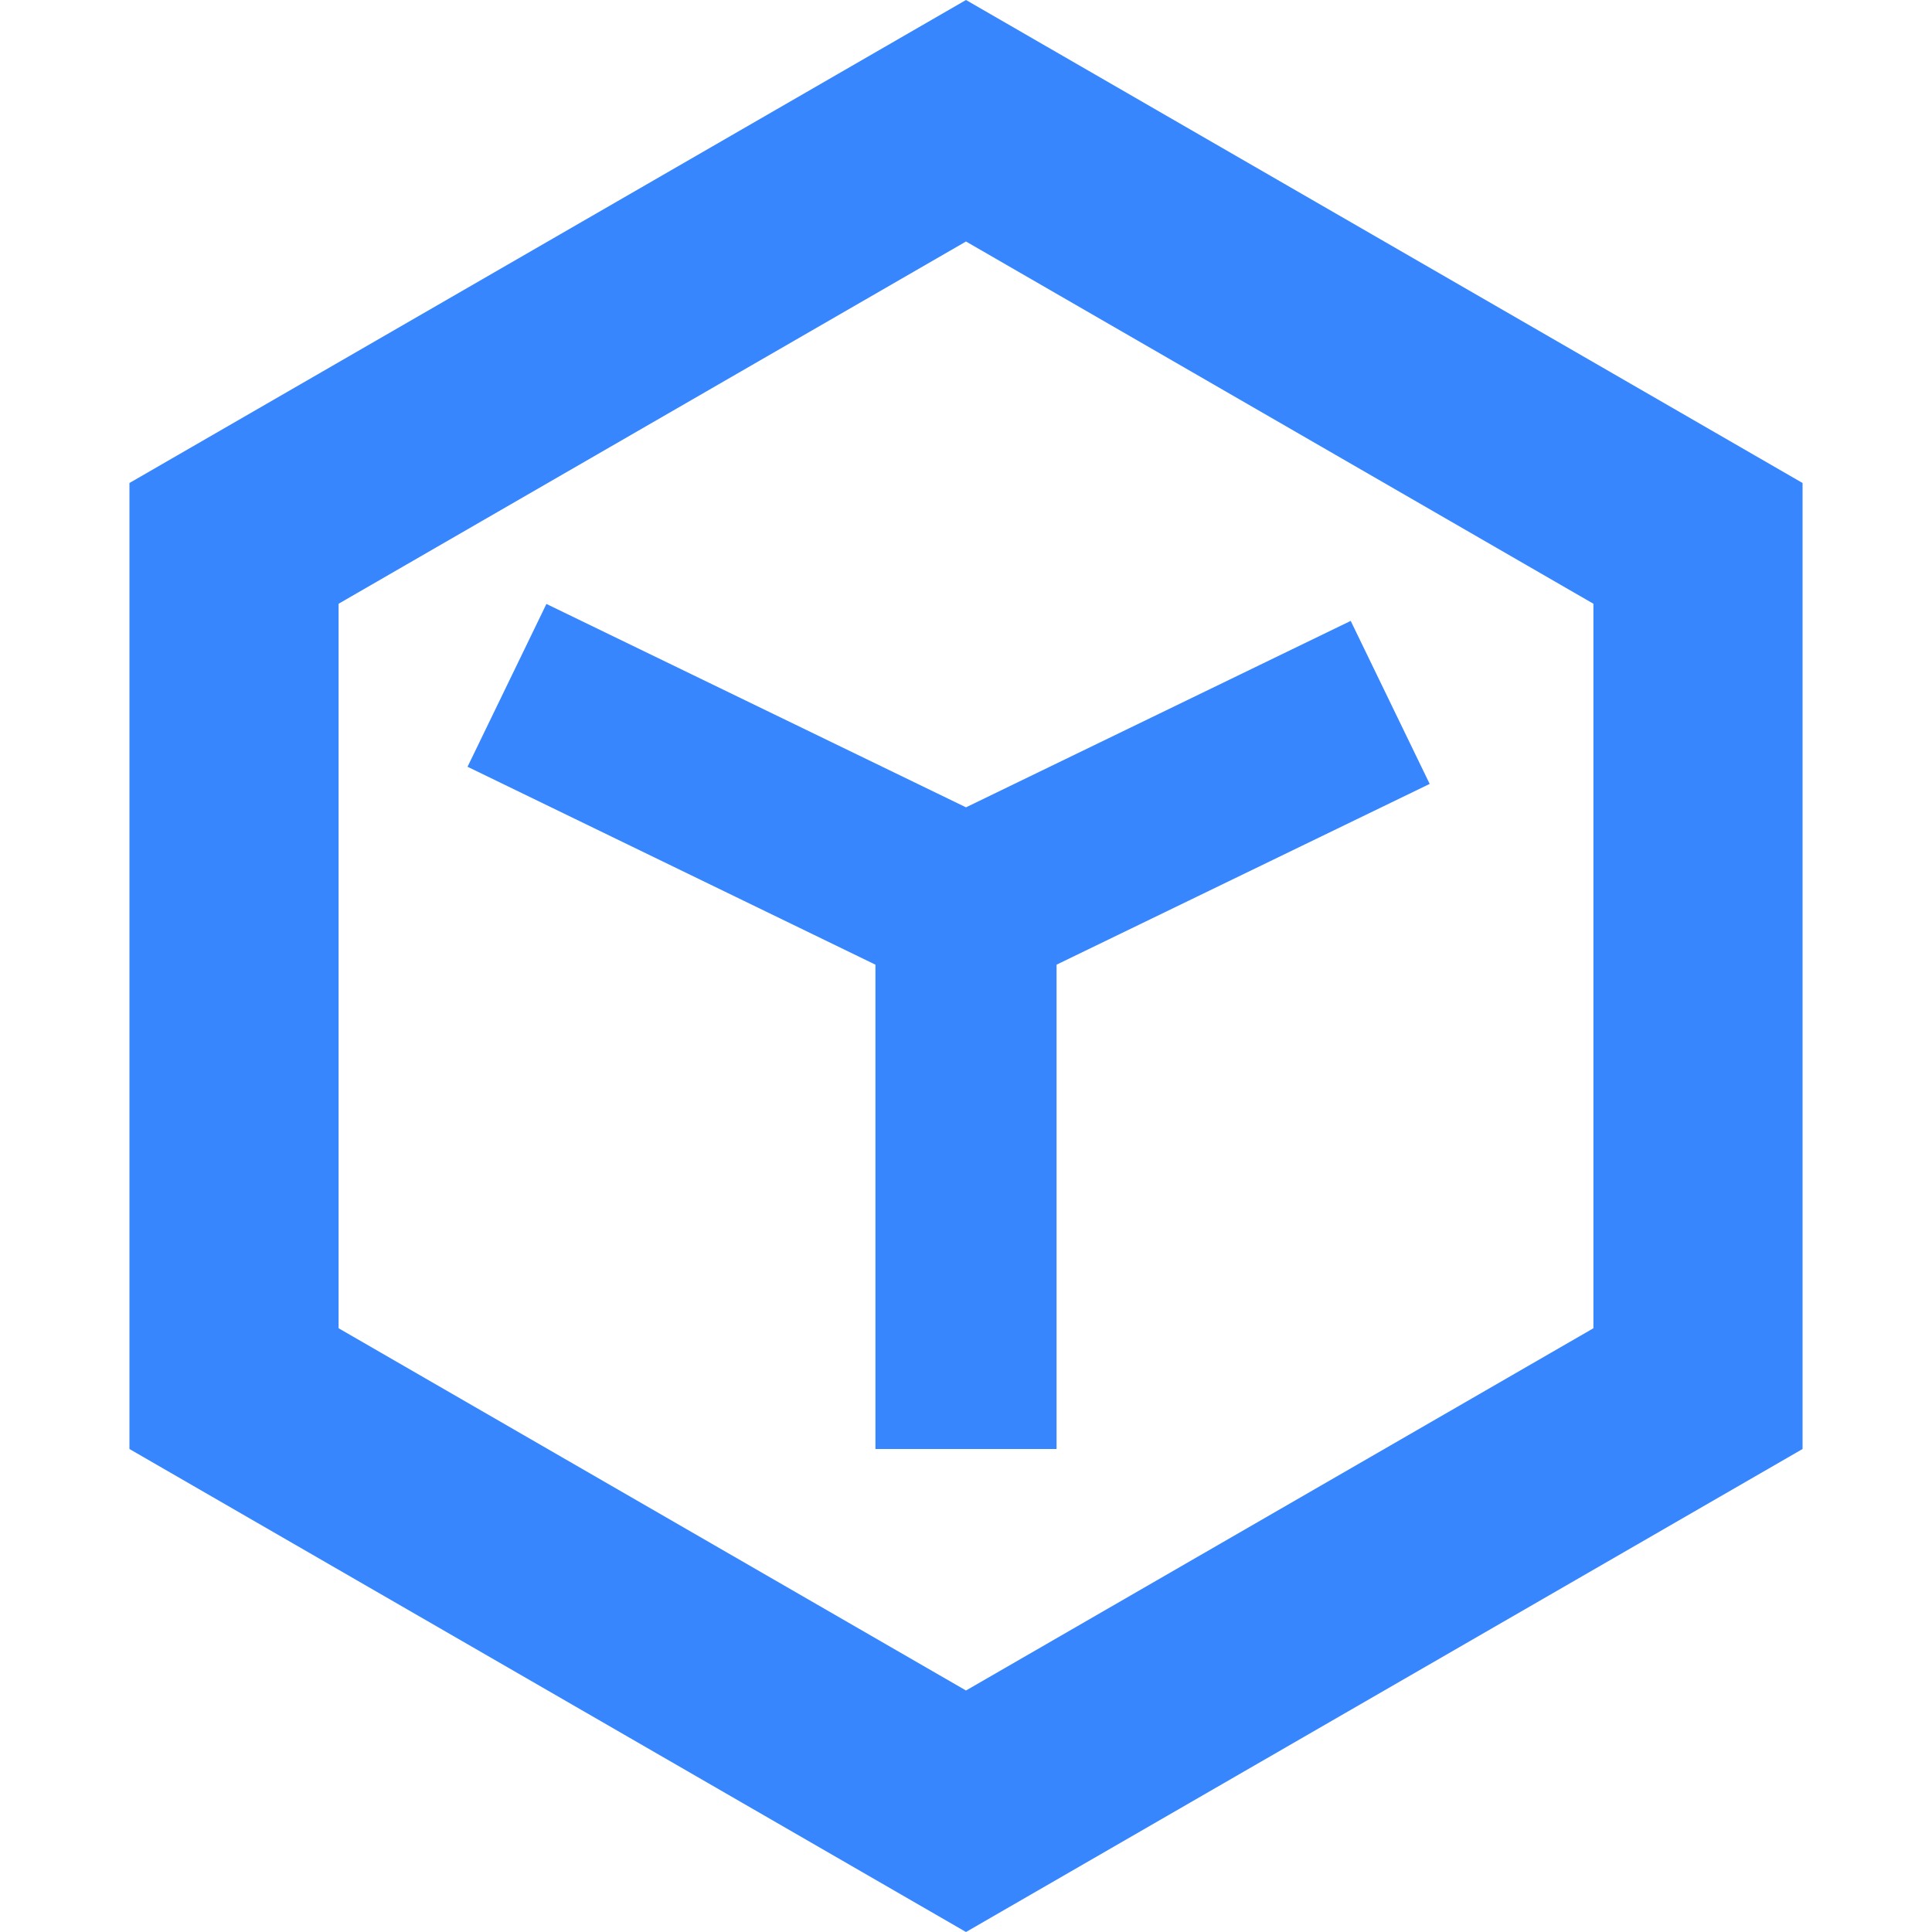 <?xml version="1.0" standalone="no"?><!DOCTYPE svg PUBLIC "-//W3C//DTD SVG 1.1//EN"
        "http://www.w3.org/Graphics/SVG/1.1/DTD/svg11.dtd">
<svg t="1681880922903" class="icon" viewBox="0 0 1024 1024" version="1.1" xmlns="http://www.w3.org/2000/svg"
     p-id="14473"
     width="200" height="200">
    <path d="M512 0l443.392 256v512L512 1024 68.608 768V256L512 0z m0 128L179.456 320v384L512 896l332.544-192V320L512 128zM289.664 320.128L512 427.904l203.904-98.816 41.856 86.4-197.76 95.808L560 768h-96V511.296L247.808 406.4l41.856-86.4z"
          fill="#3786FD" p-id="14474"></path>
</svg>
